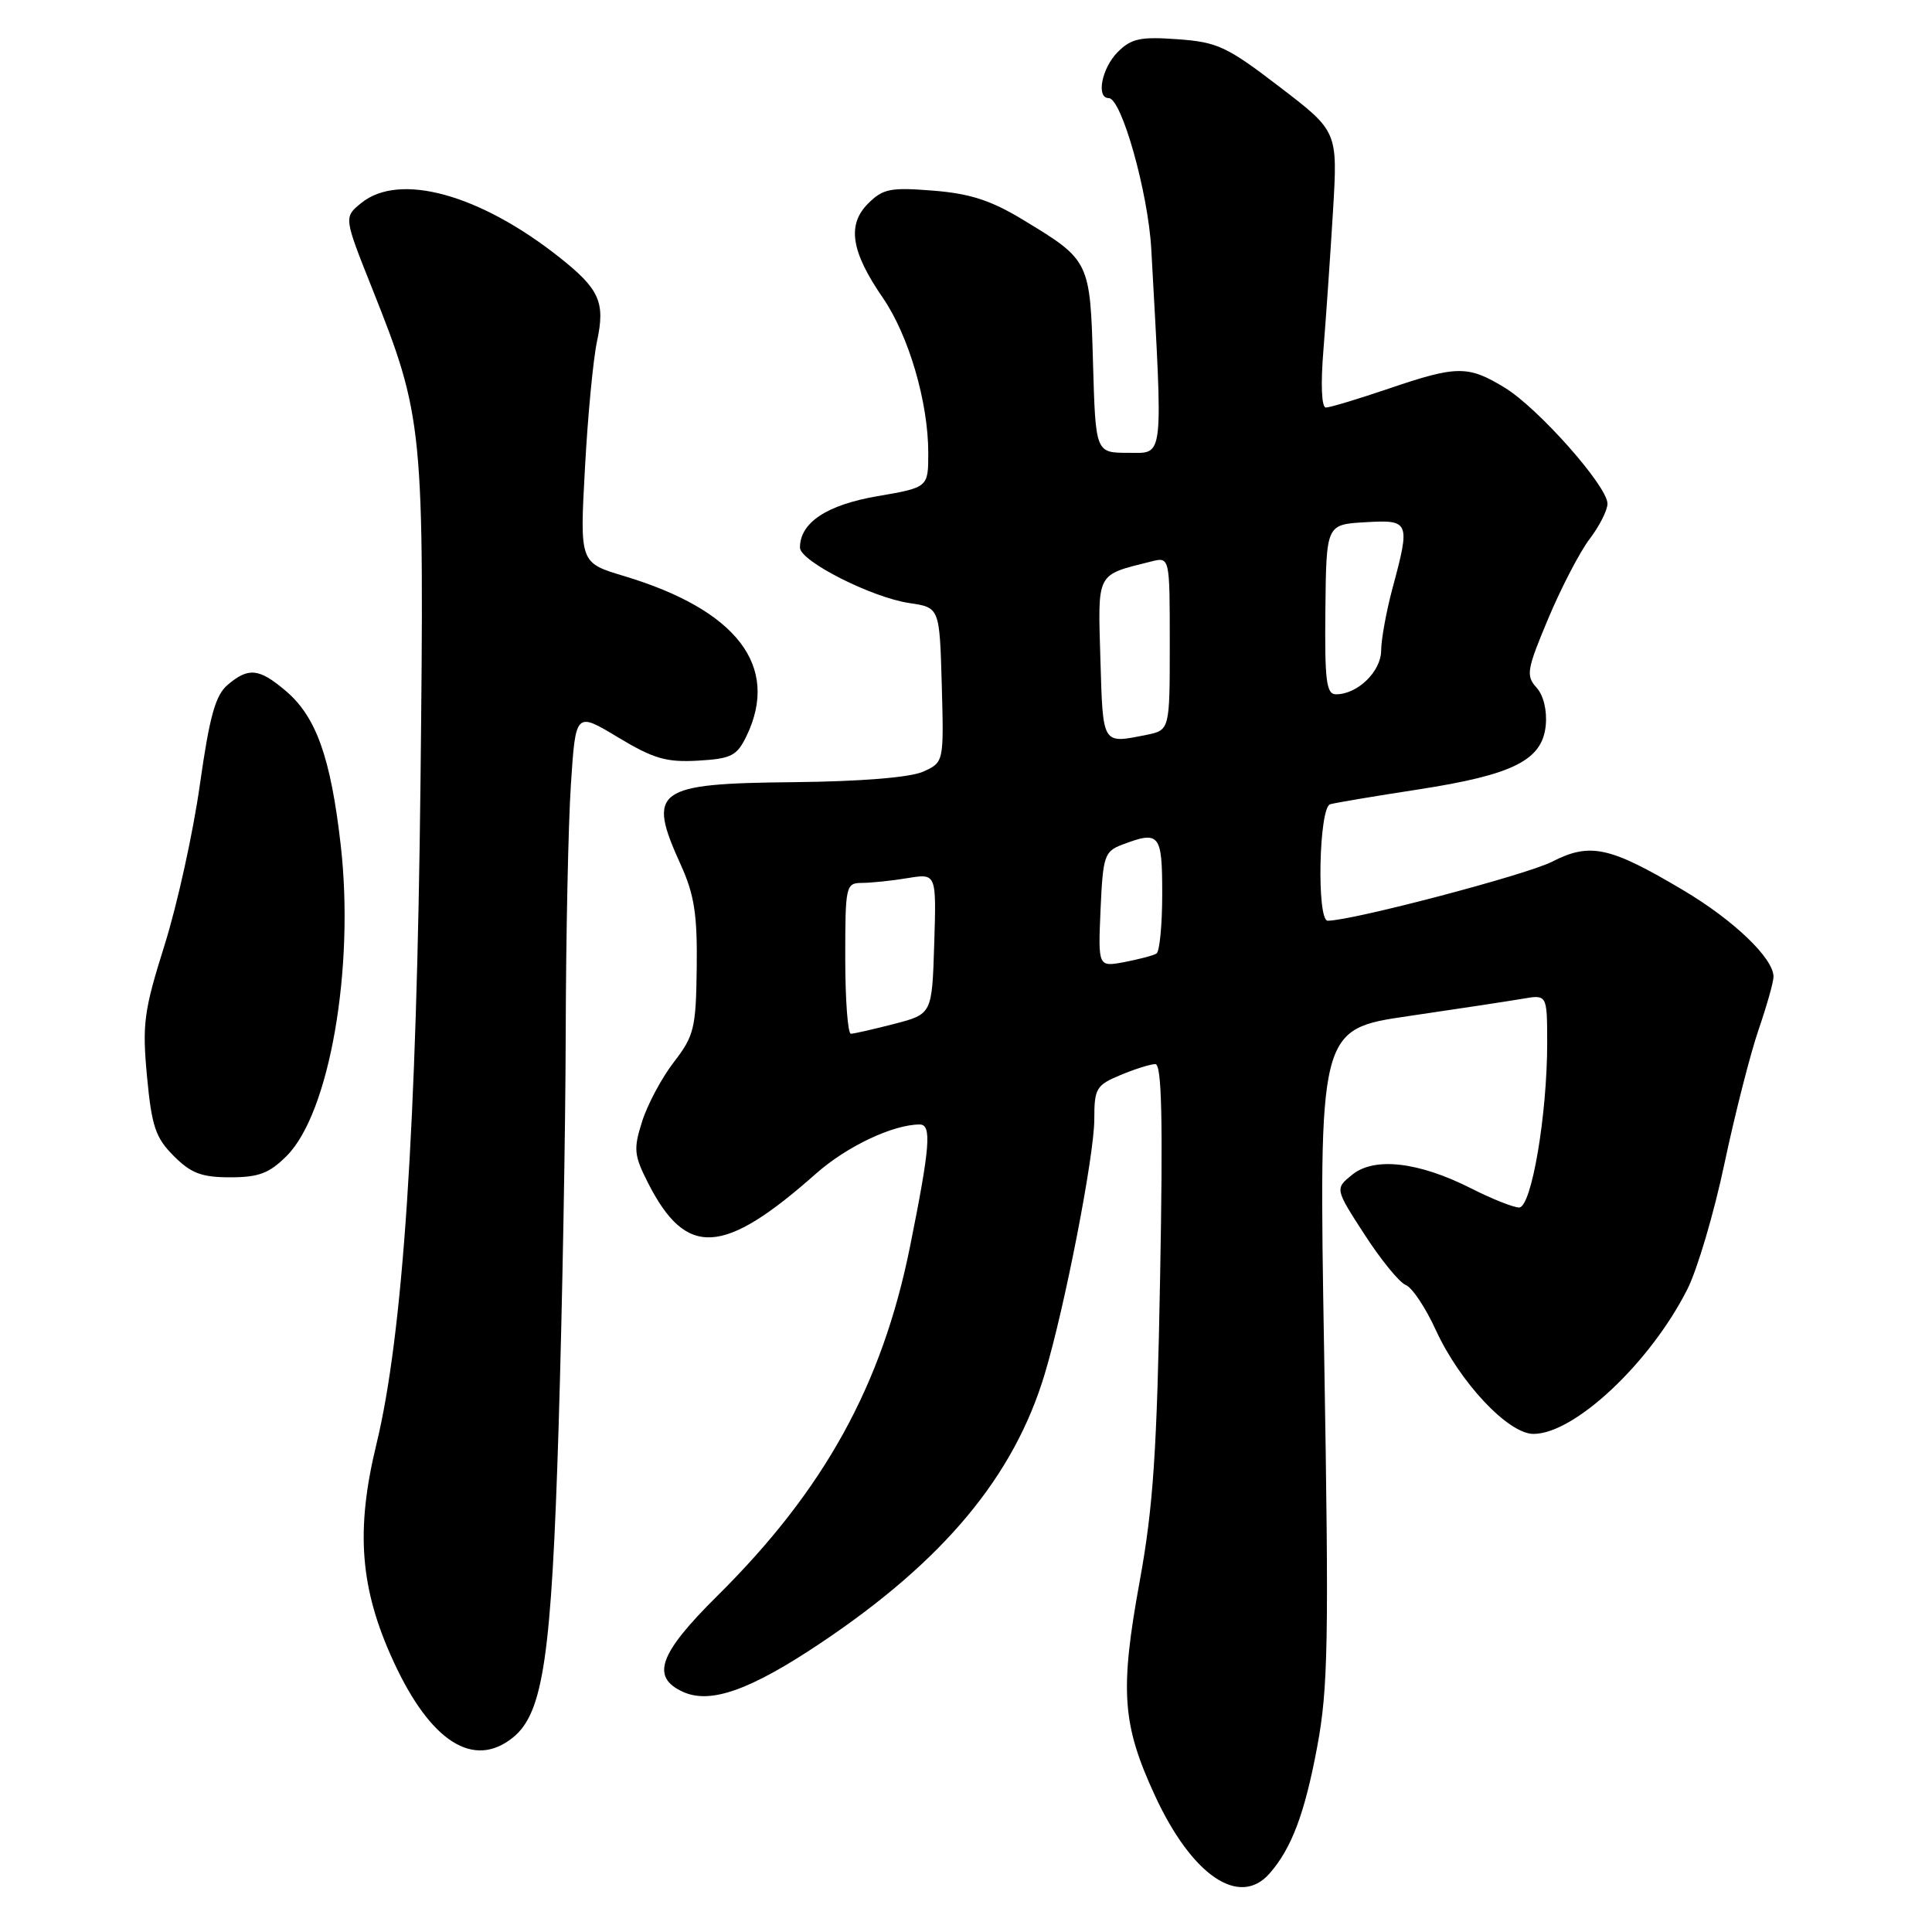 <?xml version="1.0" encoding="UTF-8" standalone="no"?>
<!DOCTYPE svg PUBLIC "-//W3C//DTD SVG 1.1//EN" "http://www.w3.org/Graphics/SVG/1.1/DTD/svg11.dtd" >
<svg xmlns="http://www.w3.org/2000/svg" xmlns:xlink="http://www.w3.org/1999/xlink" version="1.1" viewBox="0 0 256 256">
 <g >
 <path fill="currentColor"
d=" M 168.22 248.25 C 171.14 244.92 172.88 240.31 174.53 231.49 C 175.99 223.68 176.10 217.52 175.46 179.50 C 174.73 136.38 174.73 136.38 186.61 134.64 C 193.15 133.68 199.96 132.65 201.75 132.34 C 205.00 131.78 205.00 131.78 205.01 138.14 C 205.02 147.71 202.93 160.00 201.29 160.00 C 200.55 160.00 197.70 158.87 194.96 157.48 C 188.00 153.95 182.12 153.27 179.18 155.65 C 176.88 157.51 176.88 157.51 180.82 163.60 C 182.99 166.95 185.44 169.95 186.27 170.27 C 187.11 170.59 188.90 173.28 190.25 176.23 C 193.43 183.17 199.85 190.00 203.19 190.00 C 208.63 190.00 218.64 180.60 223.57 170.86 C 224.90 168.24 227.12 160.73 228.50 154.17 C 229.89 147.62 231.92 139.65 233.01 136.47 C 234.10 133.29 235.00 130.12 235.00 129.42 C 235.00 126.98 229.73 121.93 223.04 117.96 C 213.30 112.17 210.69 111.60 205.64 114.19 C 202.22 115.93 179.15 122.00 175.93 122.00 C 174.45 122.00 174.76 107.01 176.25 106.57 C 176.94 106.37 182.18 105.49 187.91 104.61 C 200.53 102.66 204.37 100.73 204.82 96.11 C 205.01 94.13 204.52 92.12 203.59 91.10 C 202.17 89.53 202.31 88.72 205.16 81.94 C 206.88 77.85 209.34 73.11 210.64 71.41 C 211.94 69.70 213.00 67.60 213.00 66.74 C 213.00 64.42 203.79 54.03 199.34 51.34 C 194.51 48.41 193.04 48.42 184.00 51.50 C 179.96 52.87 176.22 54.00 175.69 54.00 C 175.11 54.00 174.98 50.95 175.37 46.25 C 175.71 41.99 176.28 33.76 176.63 27.96 C 177.26 17.41 177.26 17.41 169.56 11.52 C 162.57 6.16 161.33 5.58 156.04 5.20 C 151.12 4.84 149.90 5.10 148.11 6.89 C 145.99 9.01 145.21 13.00 146.91 13.00 C 148.61 13.00 152.13 25.48 152.55 33.00 C 154.12 61.43 154.28 60.00 149.50 60.00 C 145.17 60.00 145.17 60.00 144.83 48.10 C 144.45 34.56 144.42 34.49 135.58 29.14 C 131.32 26.55 128.54 25.65 123.64 25.26 C 117.98 24.81 117.00 25.00 115.02 26.98 C 112.21 29.79 112.77 33.35 116.98 39.46 C 120.41 44.45 123.00 53.29 123.00 60.01 C 123.00 64.59 123.00 64.59 116.25 65.75 C 109.55 66.90 106.00 69.25 106.00 72.56 C 106.00 74.35 115.50 79.17 120.50 79.91 C 124.50 80.50 124.50 80.50 124.79 90.76 C 125.07 101.02 125.07 101.02 122.29 102.26 C 120.56 103.02 114.06 103.55 105.24 103.64 C 86.80 103.82 85.68 104.64 90.22 114.62 C 92.00 118.56 92.41 121.19 92.32 128.22 C 92.22 136.24 91.98 137.24 89.30 140.72 C 87.69 142.80 85.80 146.34 85.09 148.58 C 83.92 152.26 84.00 153.07 85.88 156.77 C 90.94 166.69 95.83 166.41 108.15 155.49 C 112.21 151.90 118.33 149.00 121.87 149.00 C 123.48 149.00 123.25 151.94 120.57 165.24 C 116.87 183.56 109.21 197.43 95.04 211.47 C 87.30 219.14 86.20 222.22 90.50 224.18 C 94.12 225.83 99.39 223.97 108.70 217.74 C 125.06 206.80 134.39 195.59 138.45 182.00 C 141.11 173.14 145.00 153.10 145.00 148.31 C 145.00 144.22 145.25 143.79 148.47 142.45 C 150.38 141.65 152.45 141.00 153.09 141.00 C 153.94 141.00 154.11 148.29 153.72 169.25 C 153.30 192.37 152.81 199.68 151.02 209.50 C 148.37 224.04 148.68 228.47 153.01 237.87 C 157.91 248.51 164.22 252.81 168.22 248.25 Z  M 67.98 230.22 C 71.99 226.97 73.08 219.50 74.02 189.00 C 74.50 173.32 74.93 149.93 74.96 137.00 C 74.99 124.07 75.30 109.18 75.65 103.91 C 76.28 94.32 76.28 94.32 81.89 97.70 C 86.60 100.54 88.30 101.03 92.49 100.79 C 96.92 100.53 97.64 100.16 98.93 97.50 C 103.36 88.27 97.63 80.81 82.66 76.32 C 76.82 74.57 76.82 74.57 77.51 62.03 C 77.88 55.14 78.60 47.57 79.11 45.21 C 80.22 40.04 79.44 38.31 74.13 34.10 C 63.56 25.73 52.93 22.81 47.88 26.89 C 45.55 28.78 45.55 28.78 49.28 38.14 C 56.12 55.31 56.23 56.46 55.72 103.50 C 55.21 149.58 53.40 176.83 49.88 191.35 C 47.09 202.82 47.70 210.52 52.15 220.17 C 57.05 230.81 62.77 234.44 67.98 230.22 Z  M 37.99 153.16 C 43.66 147.49 47.00 128.30 45.15 112.00 C 43.82 100.33 41.88 94.92 37.81 91.50 C 34.30 88.54 32.92 88.41 30.16 90.75 C 28.54 92.13 27.77 94.90 26.48 104.00 C 25.59 110.33 23.49 119.87 21.81 125.21 C 19.06 133.97 18.83 135.67 19.48 142.64 C 20.10 149.26 20.61 150.76 23.03 153.18 C 25.31 155.47 26.73 156.00 30.50 156.00 C 34.28 156.00 35.69 155.47 37.99 153.16 Z  M 112.00 127.00 C 112.00 117.30 112.07 117.00 114.25 116.99 C 115.49 116.98 118.21 116.70 120.29 116.35 C 124.08 115.73 124.08 115.73 123.79 125.05 C 123.50 134.37 123.50 134.37 118.50 135.67 C 115.75 136.38 113.16 136.97 112.75 136.98 C 112.34 136.99 112.00 132.50 112.00 127.00 Z  M 145.83 120.51 C 146.14 113.45 146.35 112.82 148.65 111.94 C 153.66 110.04 154.00 110.45 154.00 118.44 C 154.00 122.53 153.66 126.09 153.24 126.35 C 152.83 126.61 150.91 127.11 148.99 127.48 C 145.50 128.13 145.50 128.13 145.83 120.51 Z  M 145.81 87.38 C 145.47 75.69 145.18 76.25 152.54 74.40 C 155.00 73.78 155.00 73.78 155.00 85.27 C 155.00 96.75 155.00 96.75 151.88 97.38 C 146.00 98.55 146.15 98.79 145.81 87.38 Z  M 175.62 80.75 C 175.74 69.50 175.74 69.50 180.87 69.20 C 186.80 68.85 186.90 69.08 184.50 78.00 C 183.69 81.03 183.02 84.71 183.01 86.19 C 183.00 88.98 179.88 92.00 177.03 92.00 C 175.74 92.00 175.52 90.22 175.62 80.75 Z "/>
</g>
</svg>